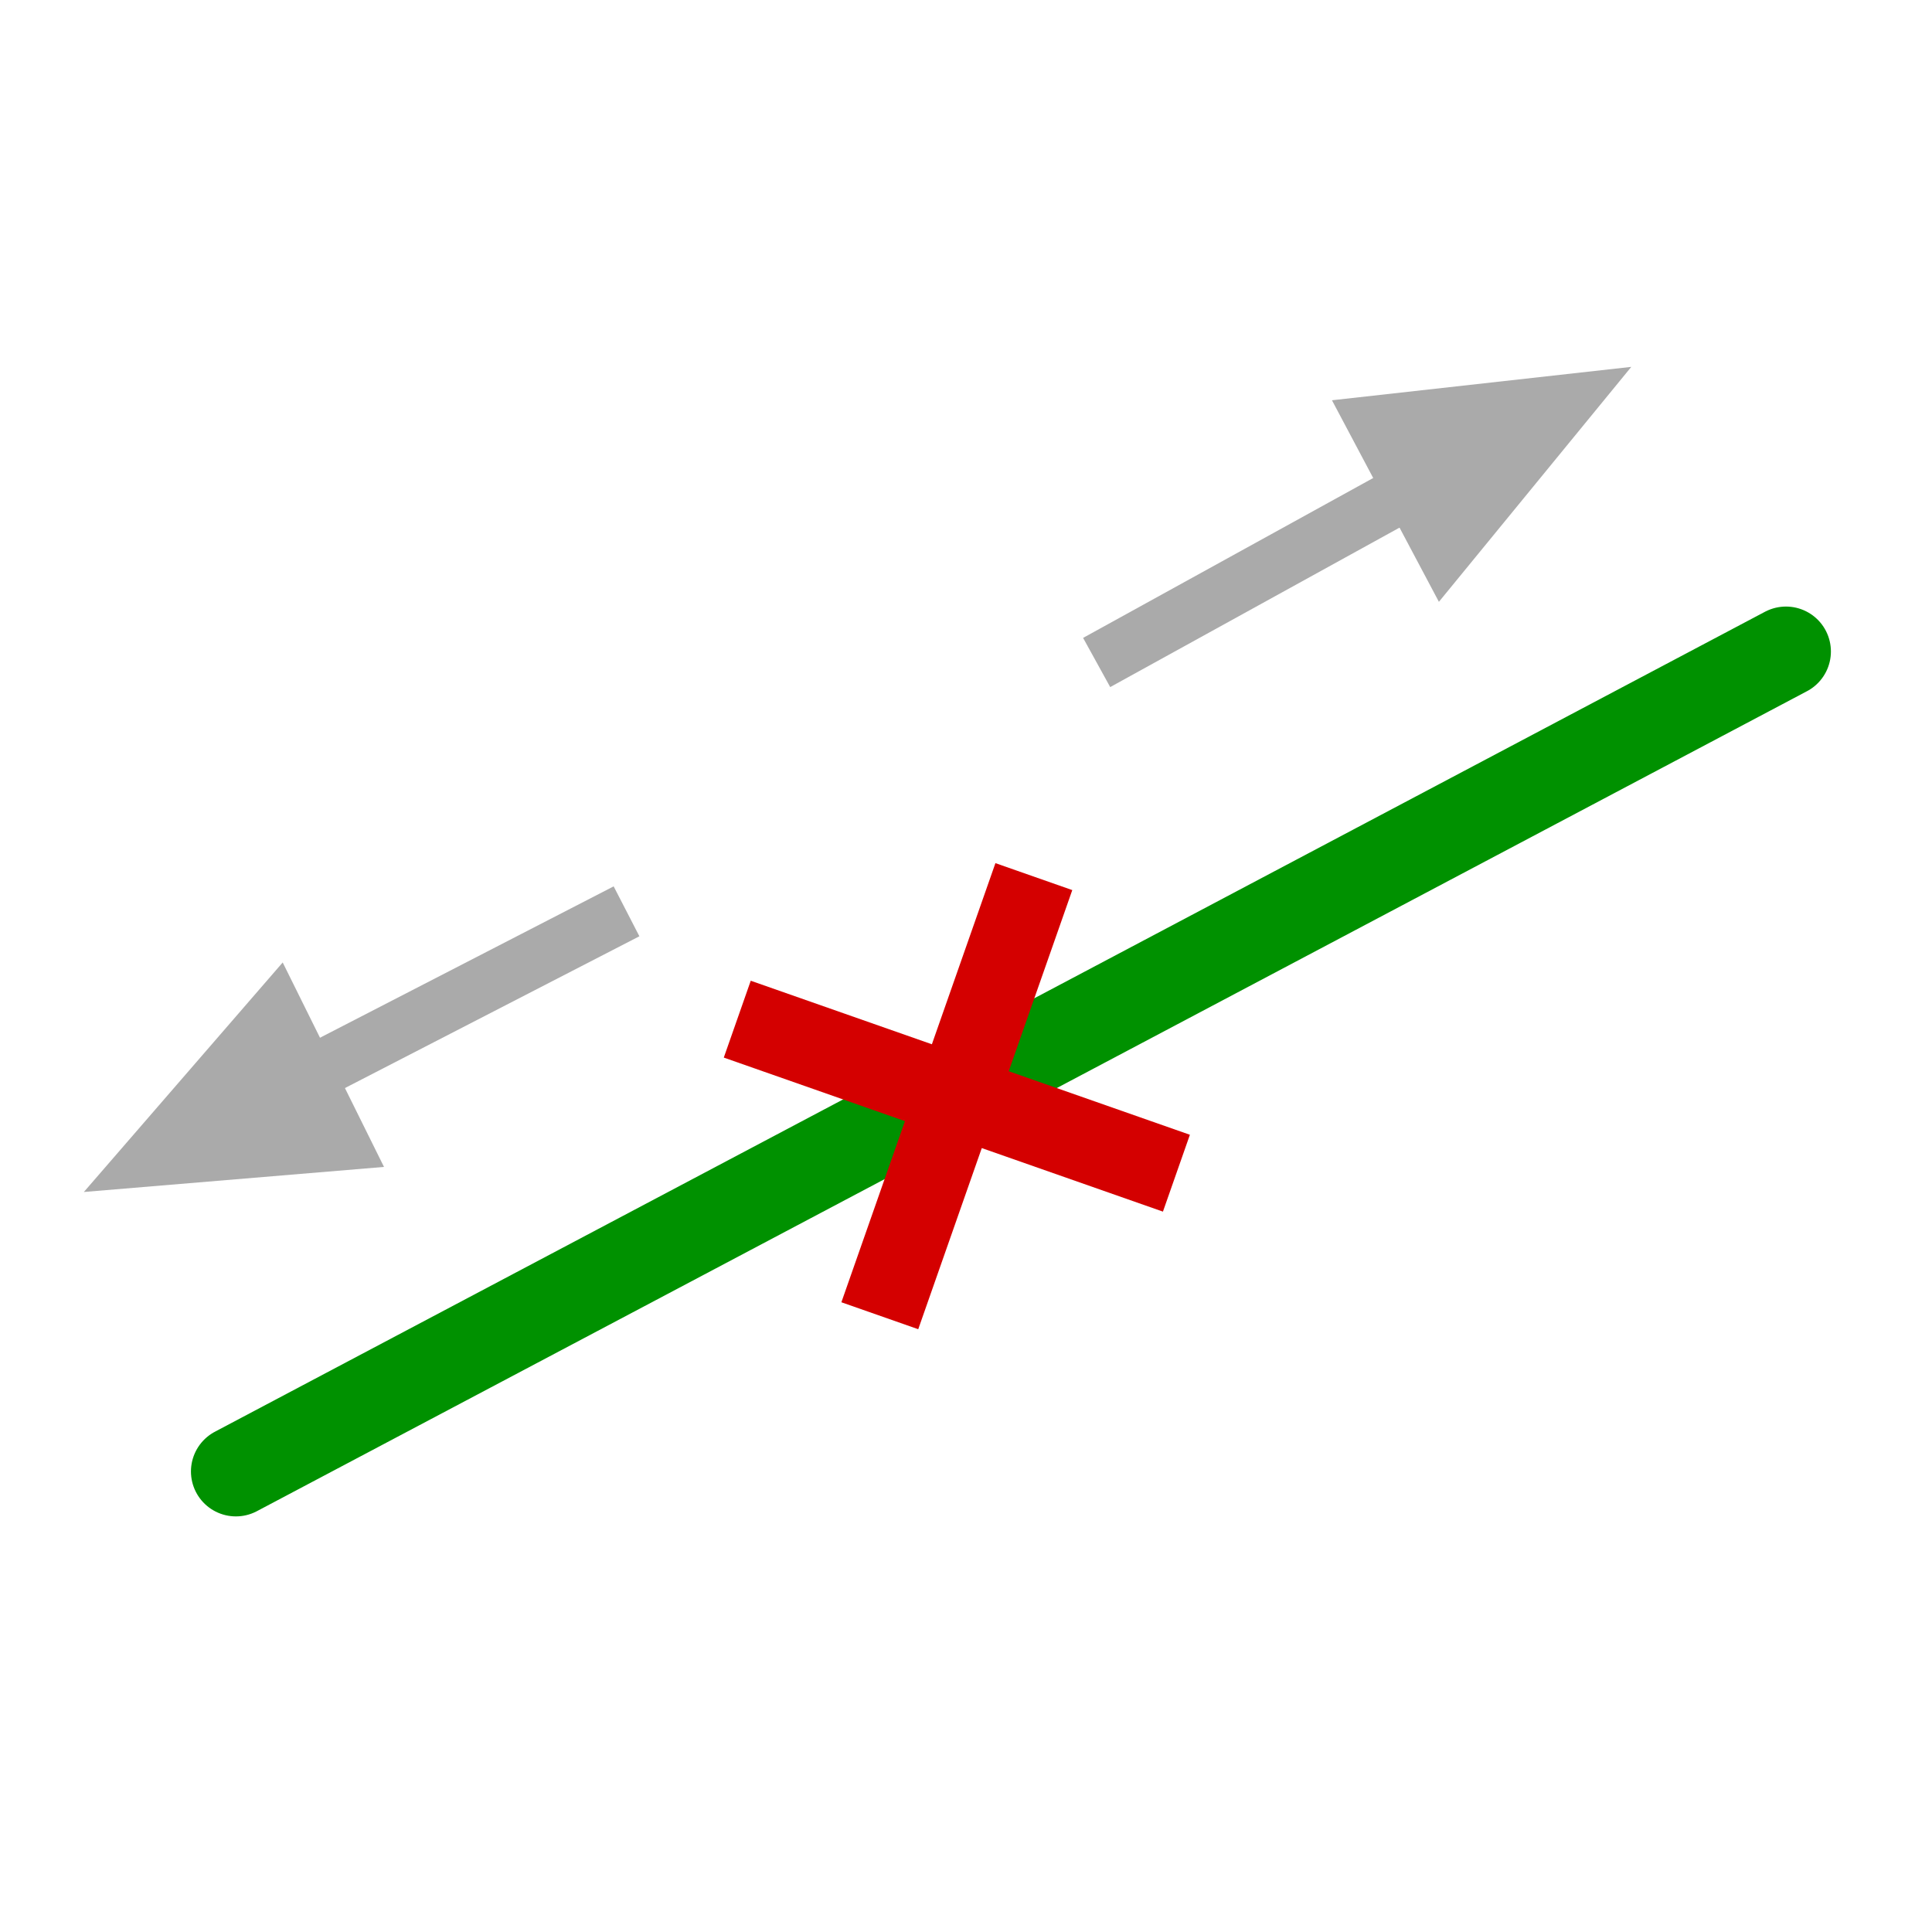 <?xml version="1.0" encoding="UTF-8" standalone="no"?>
<!-- Created with Inkscape (http://www.inkscape.org/) -->

<svg
   width="48.542mm"
   height="48.542mm"
   viewBox="0 0 172 172"
   id="svg10307"
   version="1.1"
   inkscape:version="1.1.1 (3bf5ae0d25, 2021-09-20)"
   sodipodi:docname="PointLie.svg"
   xmlns:inkscape="http://www.inkscape.org/namespaces/inkscape"
   xmlns:sodipodi="http://sodipodi.sourceforge.net/DTD/sodipodi-0.dtd"
   xmlns="http://www.w3.org/2000/svg"
   xmlns:svg="http://www.w3.org/2000/svg"
   xmlns:rdf="http://www.w3.org/1999/02/22-rdf-syntax-ns#"
   xmlns:cc="http://creativecommons.org/ns#"
   xmlns:dc="http://purl.org/dc/elements/1.1/">
  <defs
     id="defs10309">
    <marker
       inkscape:stockid="TriangleOutM"
       orient="auto"
       refY="0"
       refX="0"
       id="TriangleOutM-49"
       style="overflow:visible">
      <path
         inkscape:connector-curvature="0"
         id="path4275-6"
         d="m 5.77,0 -8.65,5 0,-10 8.65,5 z"
         style="fill-rule:evenodd;stroke:#000000;stroke-width:1pt;marker-start:none"
         transform="scale(0.4,0.4)" />
    </marker>
  </defs>
  <sodipodi:namedview
     id="base"
     pagecolor="#ffffff"
     bordercolor="#666666"
     borderopacity="1.0"
     inkscape:pageopacity="0.0"
     inkscape:pageshadow="2"
     inkscape:zoom="5.139535"
     inkscape:cx="86.097283"
     inkscape:cy="85.902713"
     inkscape:document-units="px"
     inkscape:current-layer="layer1"
     showgrid="false"
     fit-margin-top="0"
     fit-margin-left="0"
     fit-margin-right="0"
     fit-margin-bottom="0"
     inkscape:window-width="1920"
     inkscape:window-height="1017"
     inkscape:window-x="-8"
     inkscape:window-y="599"
     inkscape:window-maximized="1"
     inkscape:pagecheckerboard="0" />
  <g
     inkscape:label="Calque 1"
     inkscape:groupmode="layer"
     id="layer1"
     transform="translate(-76.857,-83.505)">
    <path
       style="fill:none;stroke:#009100;stroke-width:8;stroke-linecap:round;stroke-linejoin:miter;stroke-miterlimit:4;stroke-dasharray:none;stroke-opacity:1"
       d="m 97.857,214.505 138,-73"
       id="path4062"
       inkscape:connector-curvature="0"
       inkscape:export-filename="C:\Users\Seb\Downloads\maths\Mathgraph32\Icones\png\24\PointLie.png"
       inkscape:export-xdpi="12.55814"
       inkscape:export-ydpi="12.55814" />
    <path
       id="rect1225"
       style="fill:#d40000;stroke:none;stroke-width:0.938;stroke-linecap:round;stroke-linejoin:round;stroke-opacity:1"
       d="m 165.477,160.347 -5.657,16.126 -16.126,-5.657 -2.4,6.842 16.126,5.657 -5.657,16.126 6.842,2.4 5.657,-16.126 16.128,5.657 2.4,-6.842 -16.128,-5.657 5.657,-16.126 z" />
    <g
       id="g1668"
       transform="rotate(-3.938,99.738,136.509)">
      <path
         style="fill:#aaaaaa;fill-opacity:1;stroke:none;stroke-width:6;stroke-linecap:round;stroke-linejoin:miter;stroke-miterlimit:4;stroke-dasharray:none;stroke-opacity:1"
         d="m 196.404,125.753 26.79,-1.136 -18.524,19.692 z"
         id="path2423"
         sodipodi:nodetypes="cccc" />
      <path
         style="fill:none;stroke:#aaaaaa;stroke-width:5;stroke-linecap:butt;stroke-linejoin:miter;stroke-miterlimit:4;stroke-dasharray:none;stroke-opacity:1"
         d="m 215.671,128.195 -41.77,19.409 v 0 0"
         id="path1090"
         sodipodi:nodetypes="cccc" />
    </g>
    <g
       id="g1664"
       transform="rotate(177.654,135.512,153.722)">
      <path
         style="fill:#aaaaaa;fill-opacity:1;stroke:none;stroke-width:6;stroke-linecap:round;stroke-linejoin:miter;stroke-miterlimit:4;stroke-dasharray:none;stroke-opacity:1"
         d="m 161.338,121.082 26.79,-1.136 -18.524,19.692 z"
         id="path2423-2"
         sodipodi:nodetypes="cccc" />
      <path
         style="fill:none;stroke:#aaaaaa;stroke-width:5;stroke-linecap:butt;stroke-linejoin:miter;stroke-miterlimit:4;stroke-dasharray:none;stroke-opacity:1"
         d="m 180.604,123.525 -41.77,19.409 v 0 0"
         id="path1090-6"
         sodipodi:nodetypes="cccc" />
    </g>
  </g>
</svg>
